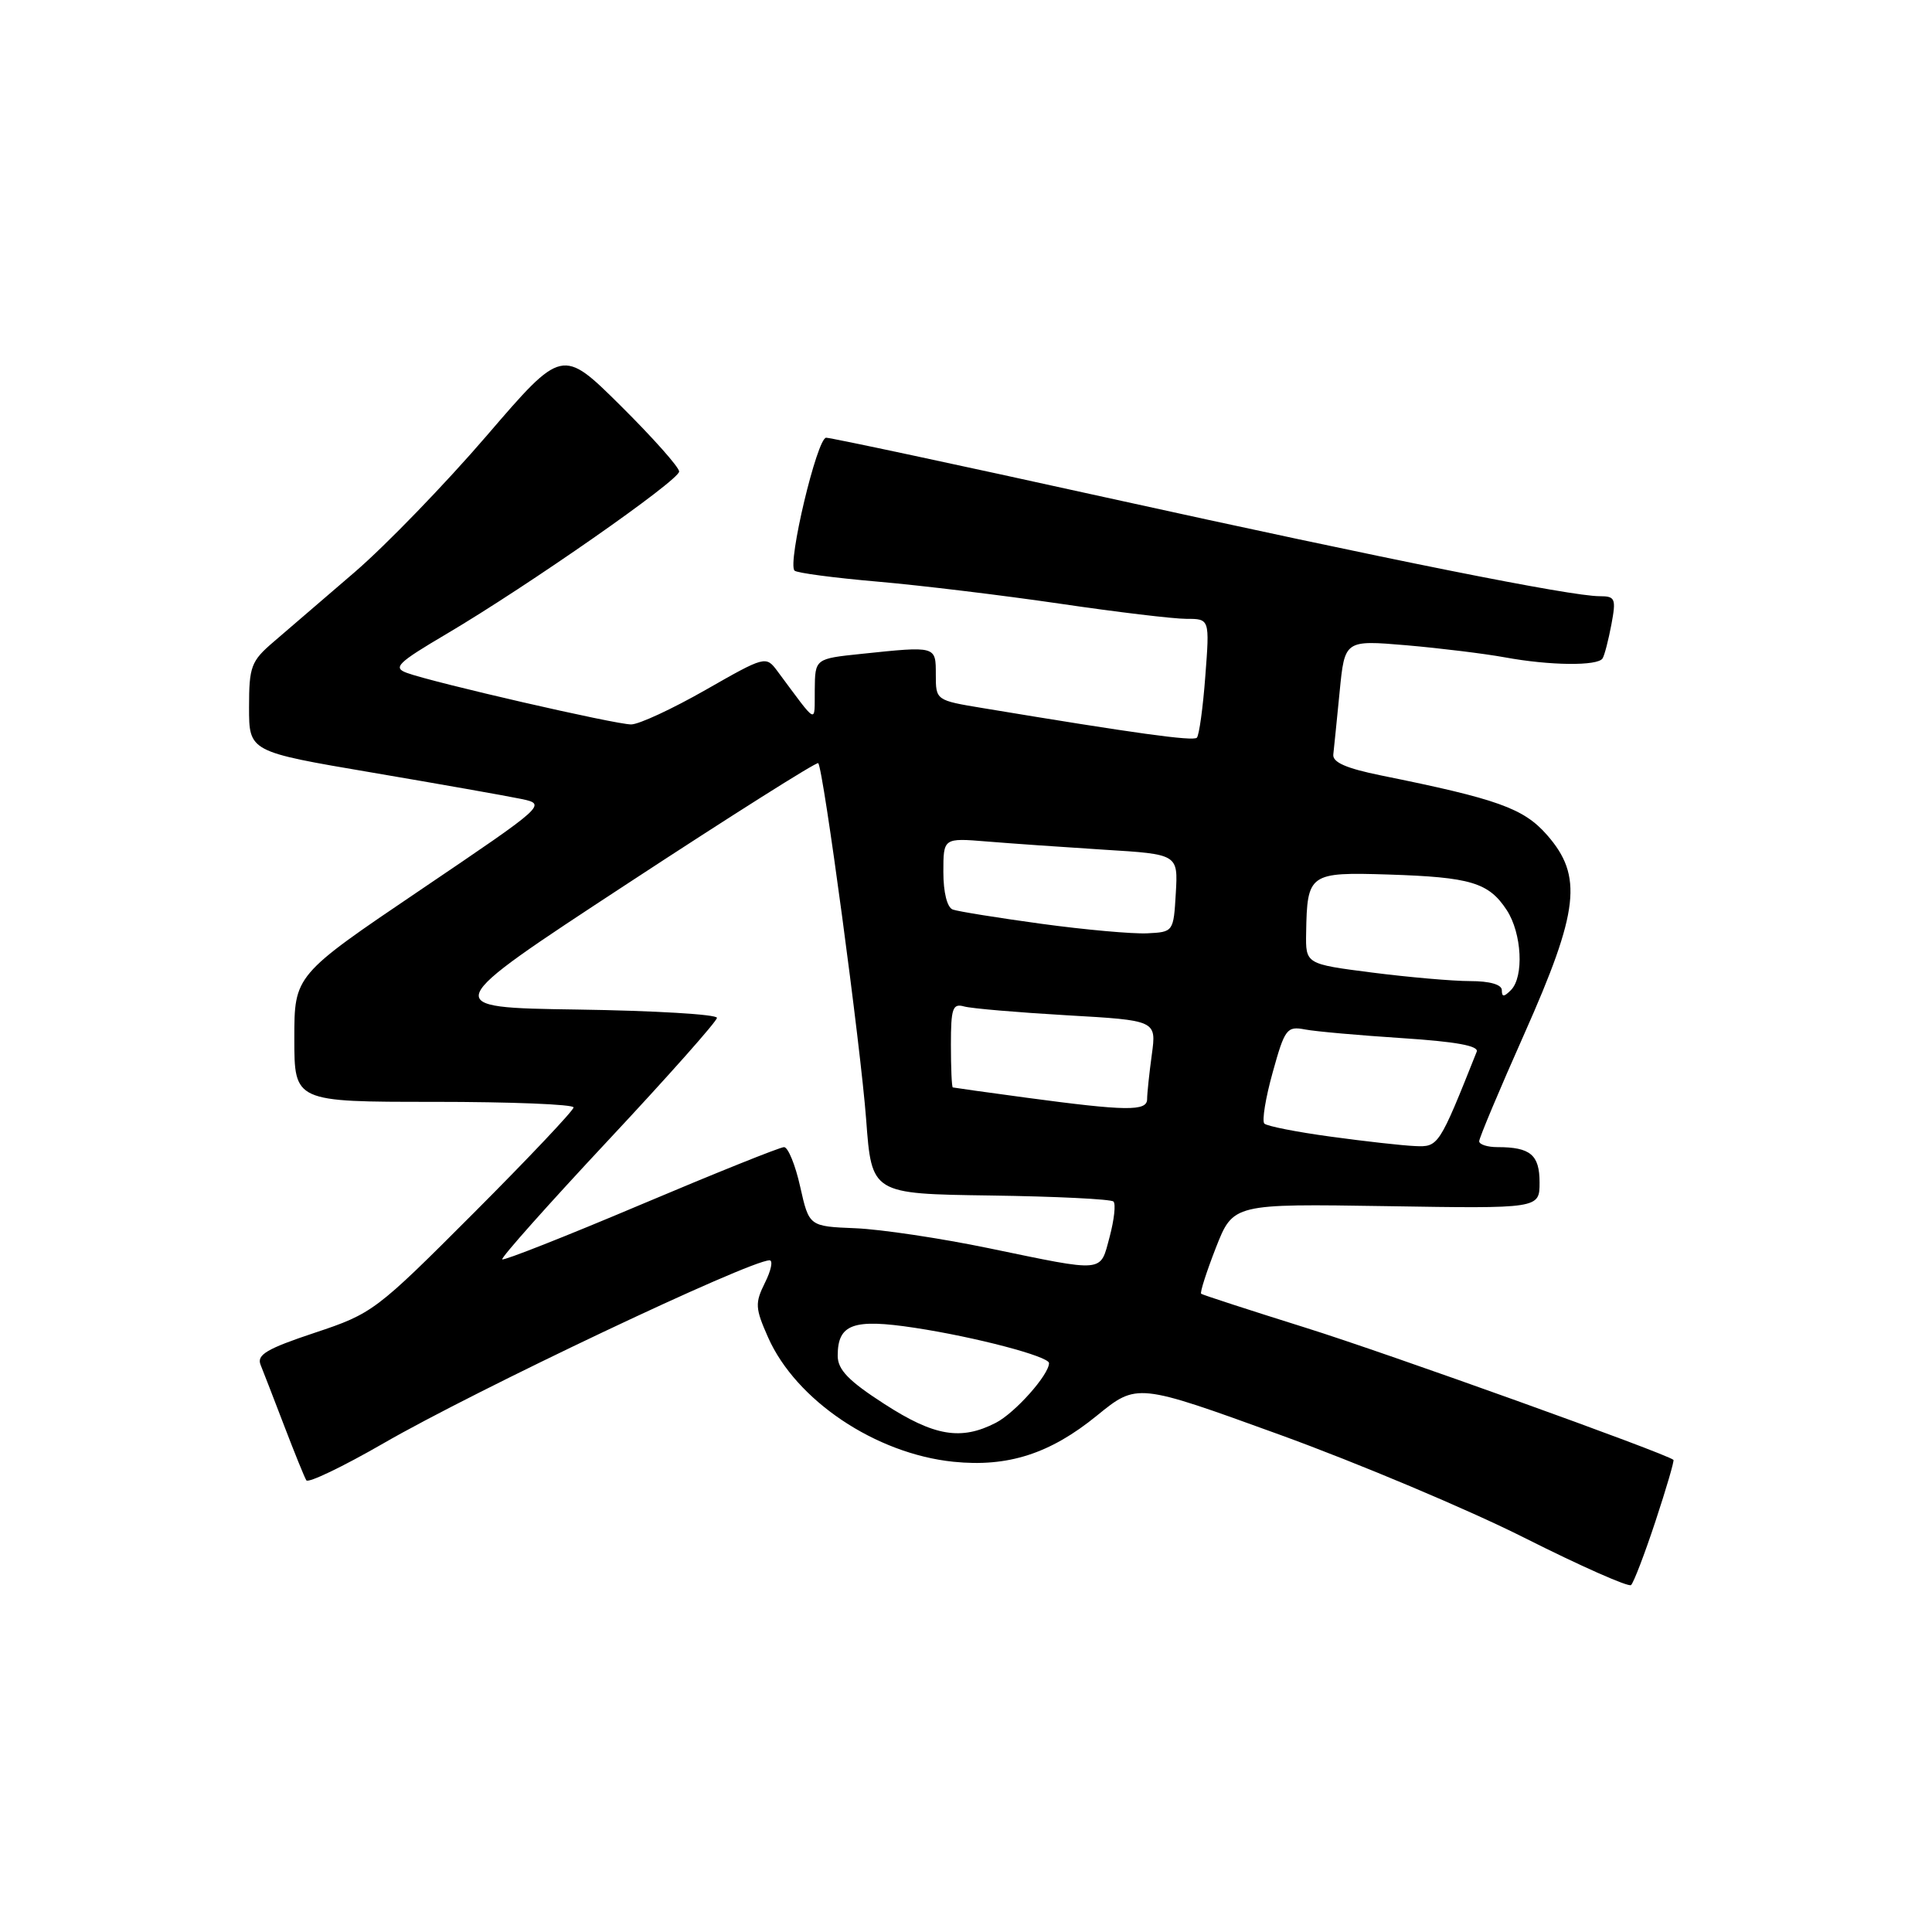 <?xml version="1.0" encoding="UTF-8" standalone="no"?>
<!DOCTYPE svg PUBLIC "-//W3C//DTD SVG 1.1//EN" "http://www.w3.org/Graphics/SVG/1.1/DTD/svg11.dtd" >
<svg xmlns="http://www.w3.org/2000/svg" xmlns:xlink="http://www.w3.org/1999/xlink" version="1.1" viewBox="0 0 256 256">
 <g >
 <path fill="currentColor"
d=" M 219.36 201.57 C 220.80 197.21 221.87 193.55 221.74 193.44 C 220.74 192.58 183.81 179.31 173.00 175.93 C 165.57 173.60 159.35 171.58 159.16 171.43 C 158.98 171.28 159.86 168.54 161.11 165.33 C 163.40 159.50 163.40 159.50 183.70 159.82 C 204.00 160.15 204.00 160.15 204.00 156.68 C 204.00 153.02 202.79 152.00 198.42 152.00 C 197.09 152.00 196.00 151.65 196.00 151.22 C 196.00 150.79 198.69 144.38 201.99 136.97 C 209.24 120.66 209.76 116.08 204.99 110.64 C 201.88 107.10 198.47 105.88 183.00 102.75 C 178.38 101.81 176.55 101.01 176.67 99.97 C 176.76 99.16 177.14 95.42 177.51 91.65 C 178.18 84.81 178.18 84.81 186.34 85.50 C 190.83 85.89 196.70 86.61 199.39 87.10 C 205.35 88.20 211.72 88.27 212.35 87.24 C 212.61 86.83 213.13 84.80 213.52 82.74 C 214.16 79.31 214.03 79.00 211.96 79.00 C 208.14 79.00 184.23 74.22 146.56 65.92 C 126.80 61.56 110.11 58.00 109.47 58.00 C 108.27 58.00 104.31 74.64 105.28 75.61 C 105.58 75.92 110.54 76.57 116.30 77.07 C 122.06 77.57 132.92 78.89 140.44 79.99 C 147.96 81.10 155.50 82.00 157.20 82.00 C 160.29 82.00 160.29 82.00 159.71 89.60 C 159.40 93.78 158.89 97.44 158.59 97.75 C 158.10 98.24 150.42 97.18 130.25 93.83 C 124.01 92.80 124.00 92.79 124.00 89.40 C 124.00 85.58 124.10 85.60 114.15 86.64 C 108.00 87.28 108.00 87.28 107.96 91.39 C 107.91 95.97 108.46 96.25 102.99 88.90 C 101.49 86.89 101.37 86.92 93.49 91.42 C 89.09 93.93 84.66 95.99 83.63 95.99 C 81.57 96.00 57.34 90.43 53.91 89.16 C 52.02 88.47 52.66 87.84 59.13 84.02 C 69.99 77.61 89.97 63.66 89.99 62.48 C 89.99 61.91 86.51 58.00 82.25 53.77 C 74.50 46.09 74.50 46.09 64.50 57.72 C 59.00 64.12 51.12 72.26 47.00 75.81 C 42.88 79.36 38.04 83.52 36.25 85.05 C 33.27 87.60 33.00 88.31 33.00 93.72 C 33.00 99.60 33.00 99.60 49.25 102.36 C 58.19 103.88 67.07 105.45 68.99 105.85 C 72.47 106.58 72.47 106.58 55.74 117.90 C 39.00 129.22 39.00 129.22 39.00 137.61 C 39.00 146.00 39.00 146.00 57.50 146.00 C 67.67 146.00 76.00 146.33 76.00 146.74 C 76.00 147.14 70.05 153.44 62.77 160.73 C 49.82 173.70 49.37 174.05 41.70 176.60 C 35.33 178.72 33.99 179.52 34.53 180.85 C 34.90 181.76 36.31 185.41 37.67 188.96 C 39.03 192.51 40.34 195.75 40.59 196.15 C 40.84 196.55 45.42 194.35 50.77 191.27 C 62.97 184.22 99.31 167.00 101.97 167.00 C 102.45 167.00 102.18 168.34 101.36 169.97 C 100.02 172.67 100.06 173.34 101.78 177.22 C 105.48 185.56 116.02 192.63 126.33 193.69 C 133.55 194.43 139.14 192.63 145.34 187.58 C 150.66 183.25 150.66 183.25 169.58 190.11 C 179.99 193.89 194.57 200.03 202.00 203.77 C 209.43 207.51 215.78 210.32 216.12 210.03 C 216.46 209.74 217.92 205.93 219.36 201.57 Z  M 117.16 186.02 C 112.43 182.97 111.00 181.49 111.00 179.64 C 111.00 175.44 113.05 174.70 121.20 175.94 C 129.23 177.16 139.00 179.73 139.00 180.62 C 139.00 182.16 134.51 187.20 131.97 188.52 C 127.34 190.91 123.79 190.31 117.16 186.02 Z  M 131.00 165.39 C 124.67 164.08 116.74 162.89 113.36 162.75 C 107.21 162.50 107.21 162.50 106.03 157.25 C 105.39 154.36 104.42 152.00 103.89 152.00 C 103.36 152.00 94.82 155.43 84.91 159.62 C 75.01 163.81 66.74 167.07 66.55 166.87 C 66.35 166.67 72.67 159.57 80.59 151.10 C 88.52 142.62 95.00 135.32 95.00 134.87 C 95.00 134.41 86.70 133.92 76.55 133.77 C 58.10 133.50 58.10 133.50 83.09 117.12 C 96.83 108.11 108.23 100.91 108.42 101.12 C 109.10 101.87 114.05 138.69 114.77 148.34 C 115.50 158.19 115.50 158.19 131.23 158.41 C 139.88 158.53 147.22 158.89 147.54 159.21 C 147.87 159.53 147.63 161.64 147.03 163.90 C 145.74 168.69 146.56 168.61 131.00 165.39 Z  M 176.32 150.61 C 171.82 150.00 167.87 149.22 167.53 148.88 C 167.20 148.53 167.69 145.48 168.64 142.09 C 170.24 136.31 170.52 135.95 172.93 136.41 C 174.34 136.68 180.14 137.19 185.81 137.56 C 192.90 138.02 195.99 138.58 195.67 139.36 C 190.68 151.89 190.60 152.00 187.50 151.86 C 185.85 151.79 180.82 151.23 176.32 150.61 Z  M 136.00 145.45 C 130.78 144.75 126.39 144.13 126.25 144.09 C 126.11 144.04 126.00 141.49 126.00 138.43 C 126.00 133.61 126.23 132.93 127.75 133.36 C 128.71 133.63 134.84 134.15 141.37 134.53 C 153.24 135.21 153.24 135.21 152.62 139.75 C 152.28 142.24 152.00 144.89 152.00 145.64 C 152.00 147.27 149.25 147.23 136.00 145.45 Z  M 199.00 131.20 C 199.00 130.46 197.40 130.00 194.82 130.00 C 192.52 130.00 186.67 129.49 181.82 128.87 C 173.00 127.74 173.00 127.74 173.07 123.62 C 173.20 115.73 173.47 115.55 184.00 115.88 C 194.87 116.23 197.26 116.94 199.65 120.59 C 201.66 123.66 201.96 129.44 200.20 131.20 C 199.27 132.13 199.00 132.13 199.00 131.20 Z  M 138.00 122.41 C 132.22 121.62 126.94 120.77 126.25 120.52 C 125.50 120.25 125.00 118.25 125.00 115.55 C 125.00 111.03 125.00 111.03 130.75 111.50 C 133.91 111.76 140.91 112.25 146.30 112.59 C 156.10 113.19 156.10 113.19 155.80 118.35 C 155.50 123.48 155.48 123.50 152.00 123.67 C 150.07 123.76 143.78 123.20 138.00 122.41 Z "/>
</g>
</svg>
